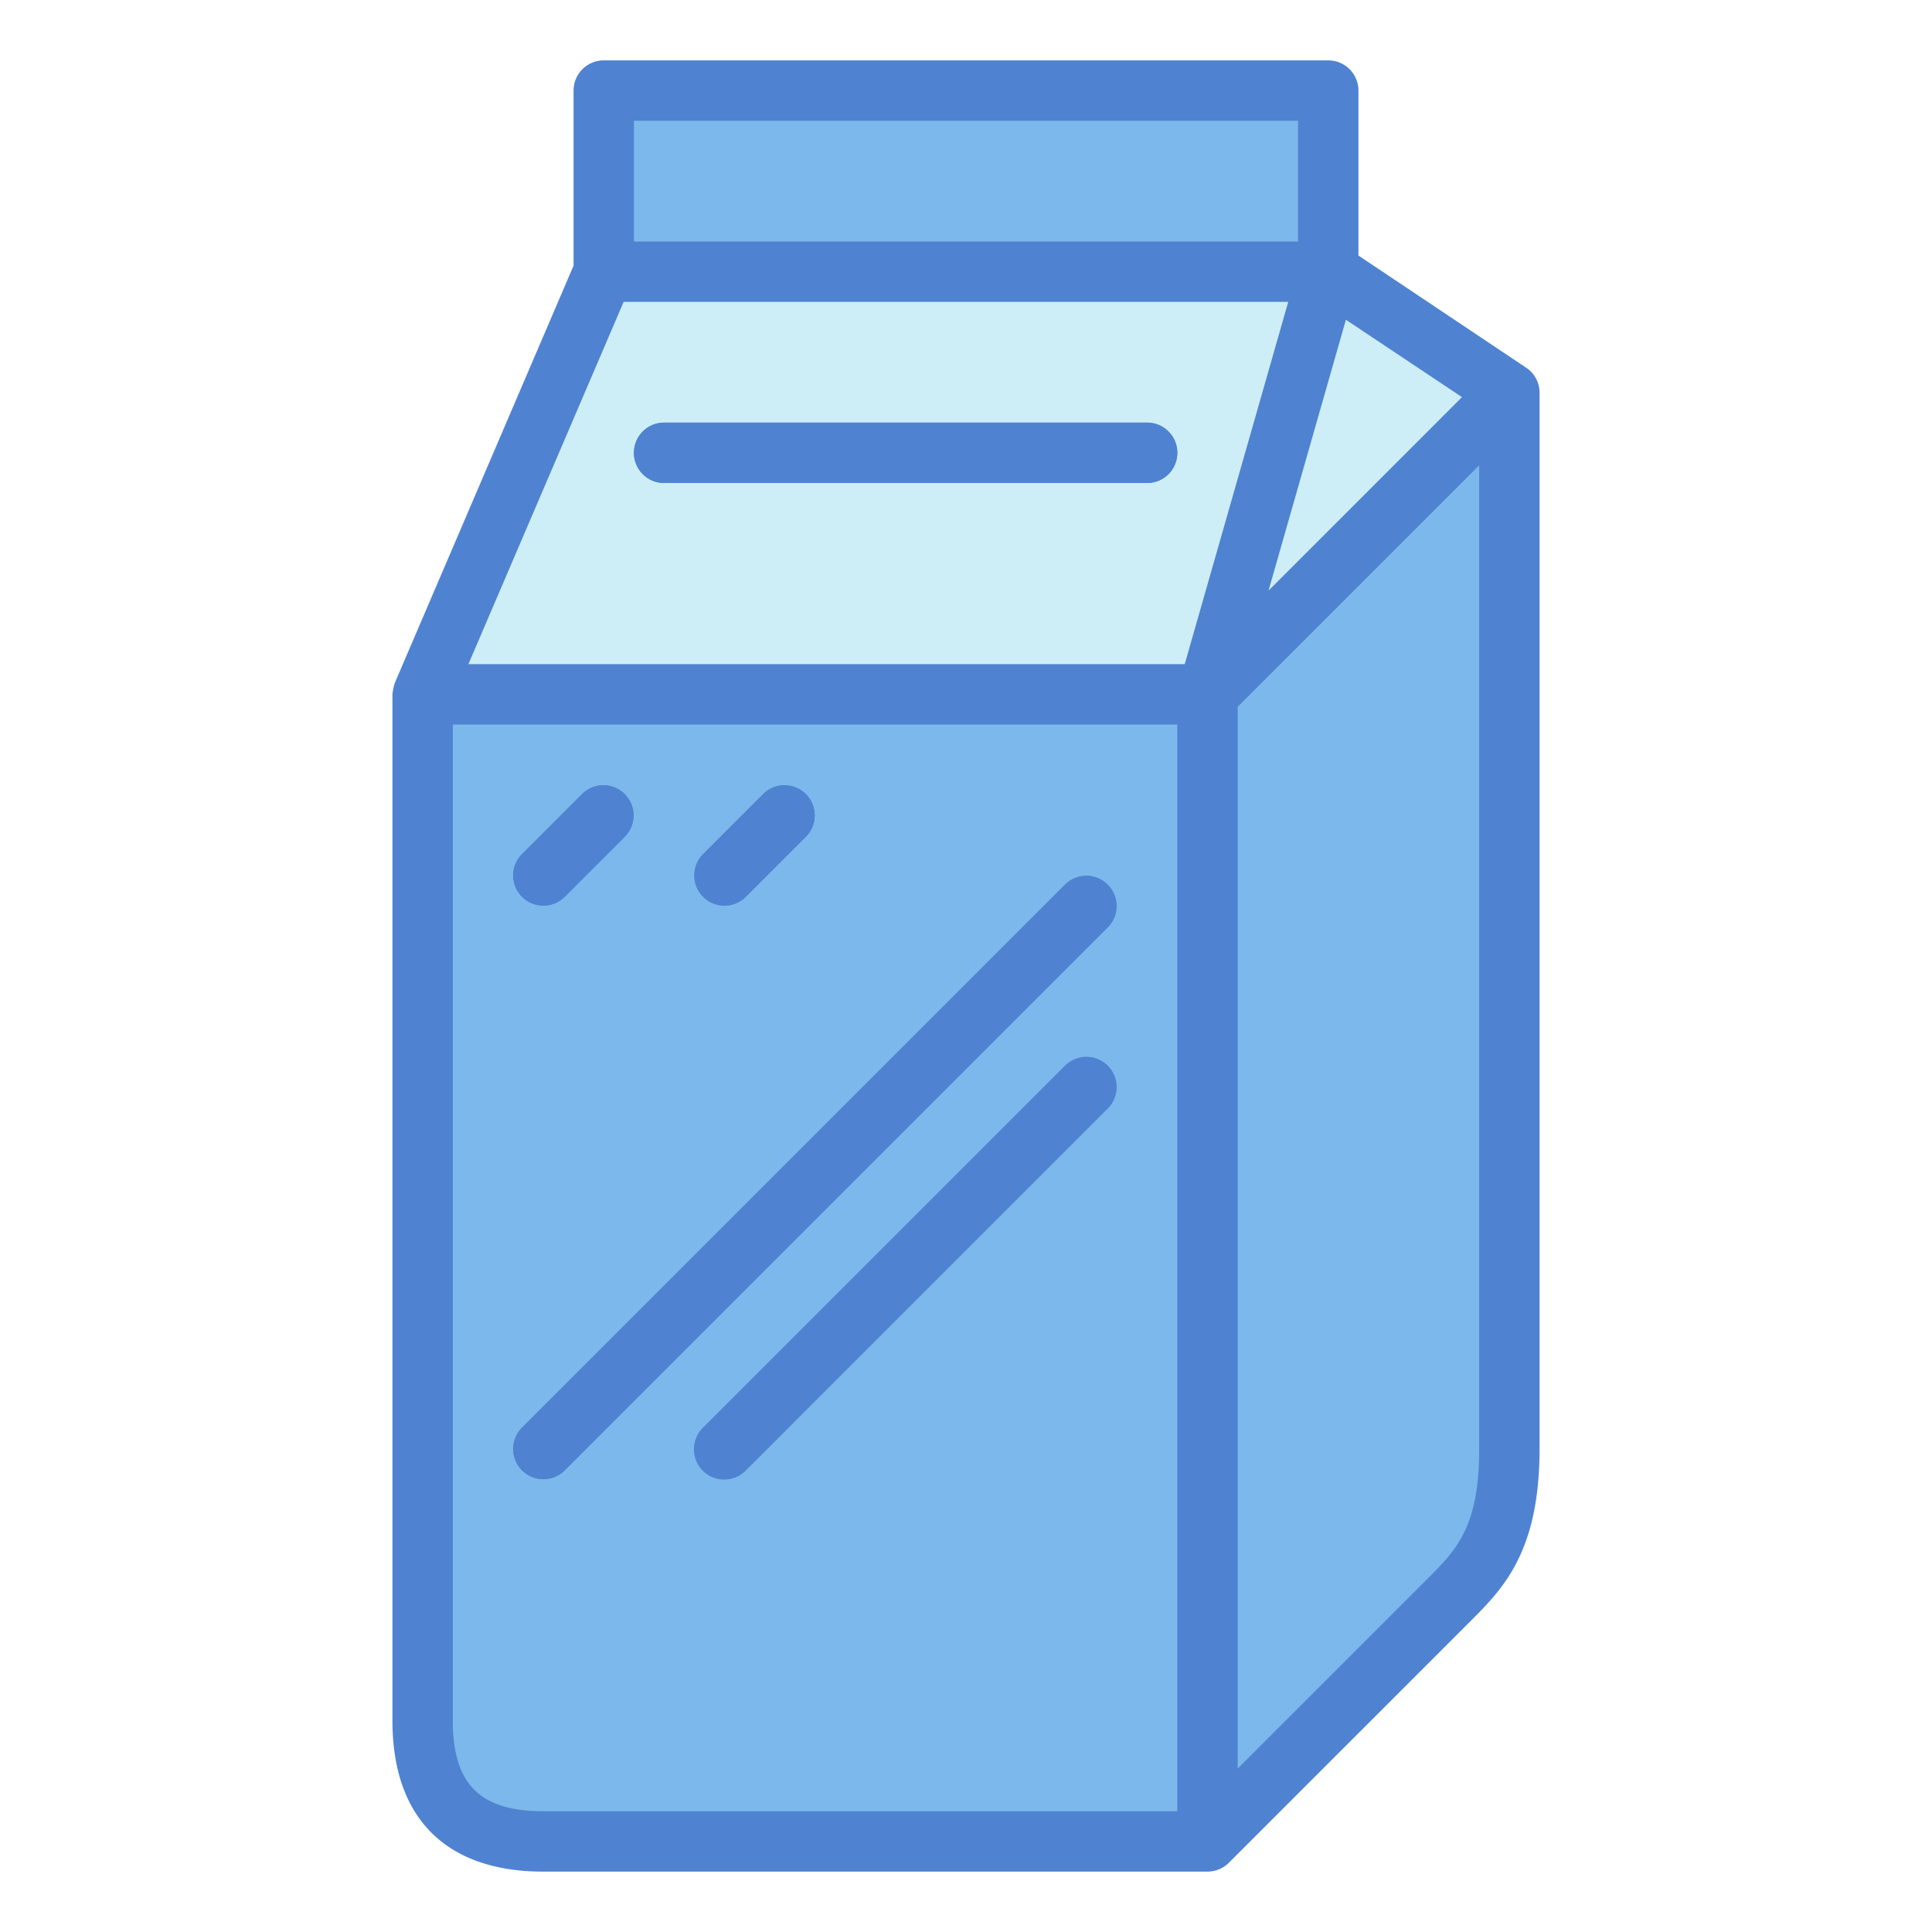 <svg height="512" viewBox="0 0 64 64" width="512" xmlns="http://www.w3.org/2000/svg"><g id="Blue"><path d="m14 23h26v38h-22c-2.658 0-4-1.342-4-4z" fill="#7cb8eb"/><path d="m40 61 8-8a5.876 5.876 0 0 0 2-5v-35l-10 10z" fill="#7cb8eb"/><path d="m40 23 4-14 6 4z" fill="#cdeef6"/><path d="m14 23 6-14h24l-4 14z" fill="#cdeef6"/><path d="m20 3h24v6h-24z" fill="#7cb8eb"/><g fill="#4f83d1"><path d="m38 16h-16a1 1 0 0 1 0-2h16a1 1 0 0 1 0 2z"/><path d="m18 30a1 1 0 0 1 -.707-1.707l2-2a1 1 0 0 1 1.414 1.414l-2 2a1 1 0 0 1 -.707.293z"/><path d="m24 30a1 1 0 0 1 -.707-1.707l2-2a1 1 0 0 1 1.414 1.414l-2 2a1 1 0 0 1 -.707.293z"/><path d="m18 49a1 1 0 0 1 -.707-1.707l18-18a1 1 0 0 1 1.414 1.414l-18 18a1 1 0 0 1 -.707.293z"/><path d="m24 49a1 1 0 0 1 -.707-1.707l12-12a1 1 0 0 1 1.414 1.414l-12 12a1 1 0 0 1 -.707.293z"/><path d="m44 2h-24a1 1 0 0 0 -1 1v5.8s-5.922 13.824-5.924 13.83a1.889 1.889 0 0 0 -.076.37v34c0 3.225 1.775 5 5 5h22a1.007 1.007 0 0 0 .708-.294l8-8c1.074-1.073 2.292-2.292 2.292-5.706v-35a.991.991 0 0 0 -.451-.824l-5.549-3.711v-5.465a1 1 0 0 0 -1-1zm-23 2h22v4h-22zm18 56h-21c-2.1 0-3-.9-3-3v-33h24zm.246-38h-23.729l5.142-12h22.015zm9.754 26c0 2.586-.753 3.339-1.707 4.293l-6.293 6.293v-35.172l8-8zm-.57-34.845-6.408 6.409 2.563-8.972z"/><path d="m38 14h-16a1 1 0 0 0 0 2h16a1 1 0 0 0 0-2z"/><path d="m18 30a1 1 0 0 0 .707-.293l2-2a1 1 0 0 0 -1.414-1.414l-2 2a1 1 0 0 0 .707 1.707z"/><path d="m24 30a1 1 0 0 0 .707-.293l2-2a1 1 0 0 0 -1.414-1.414l-2 2a1 1 0 0 0 .707 1.707z"/><path d="m18 49a1 1 0 0 0 .707-.293l18-18a1 1 0 0 0 -1.414-1.414l-18 18a1 1 0 0 0 .707 1.707z"/><path d="m35.293 35.293-12 12a1 1 0 1 0 1.414 1.414l12-12a1 1 0 0 0 -1.414-1.414z"/></g></g></svg>